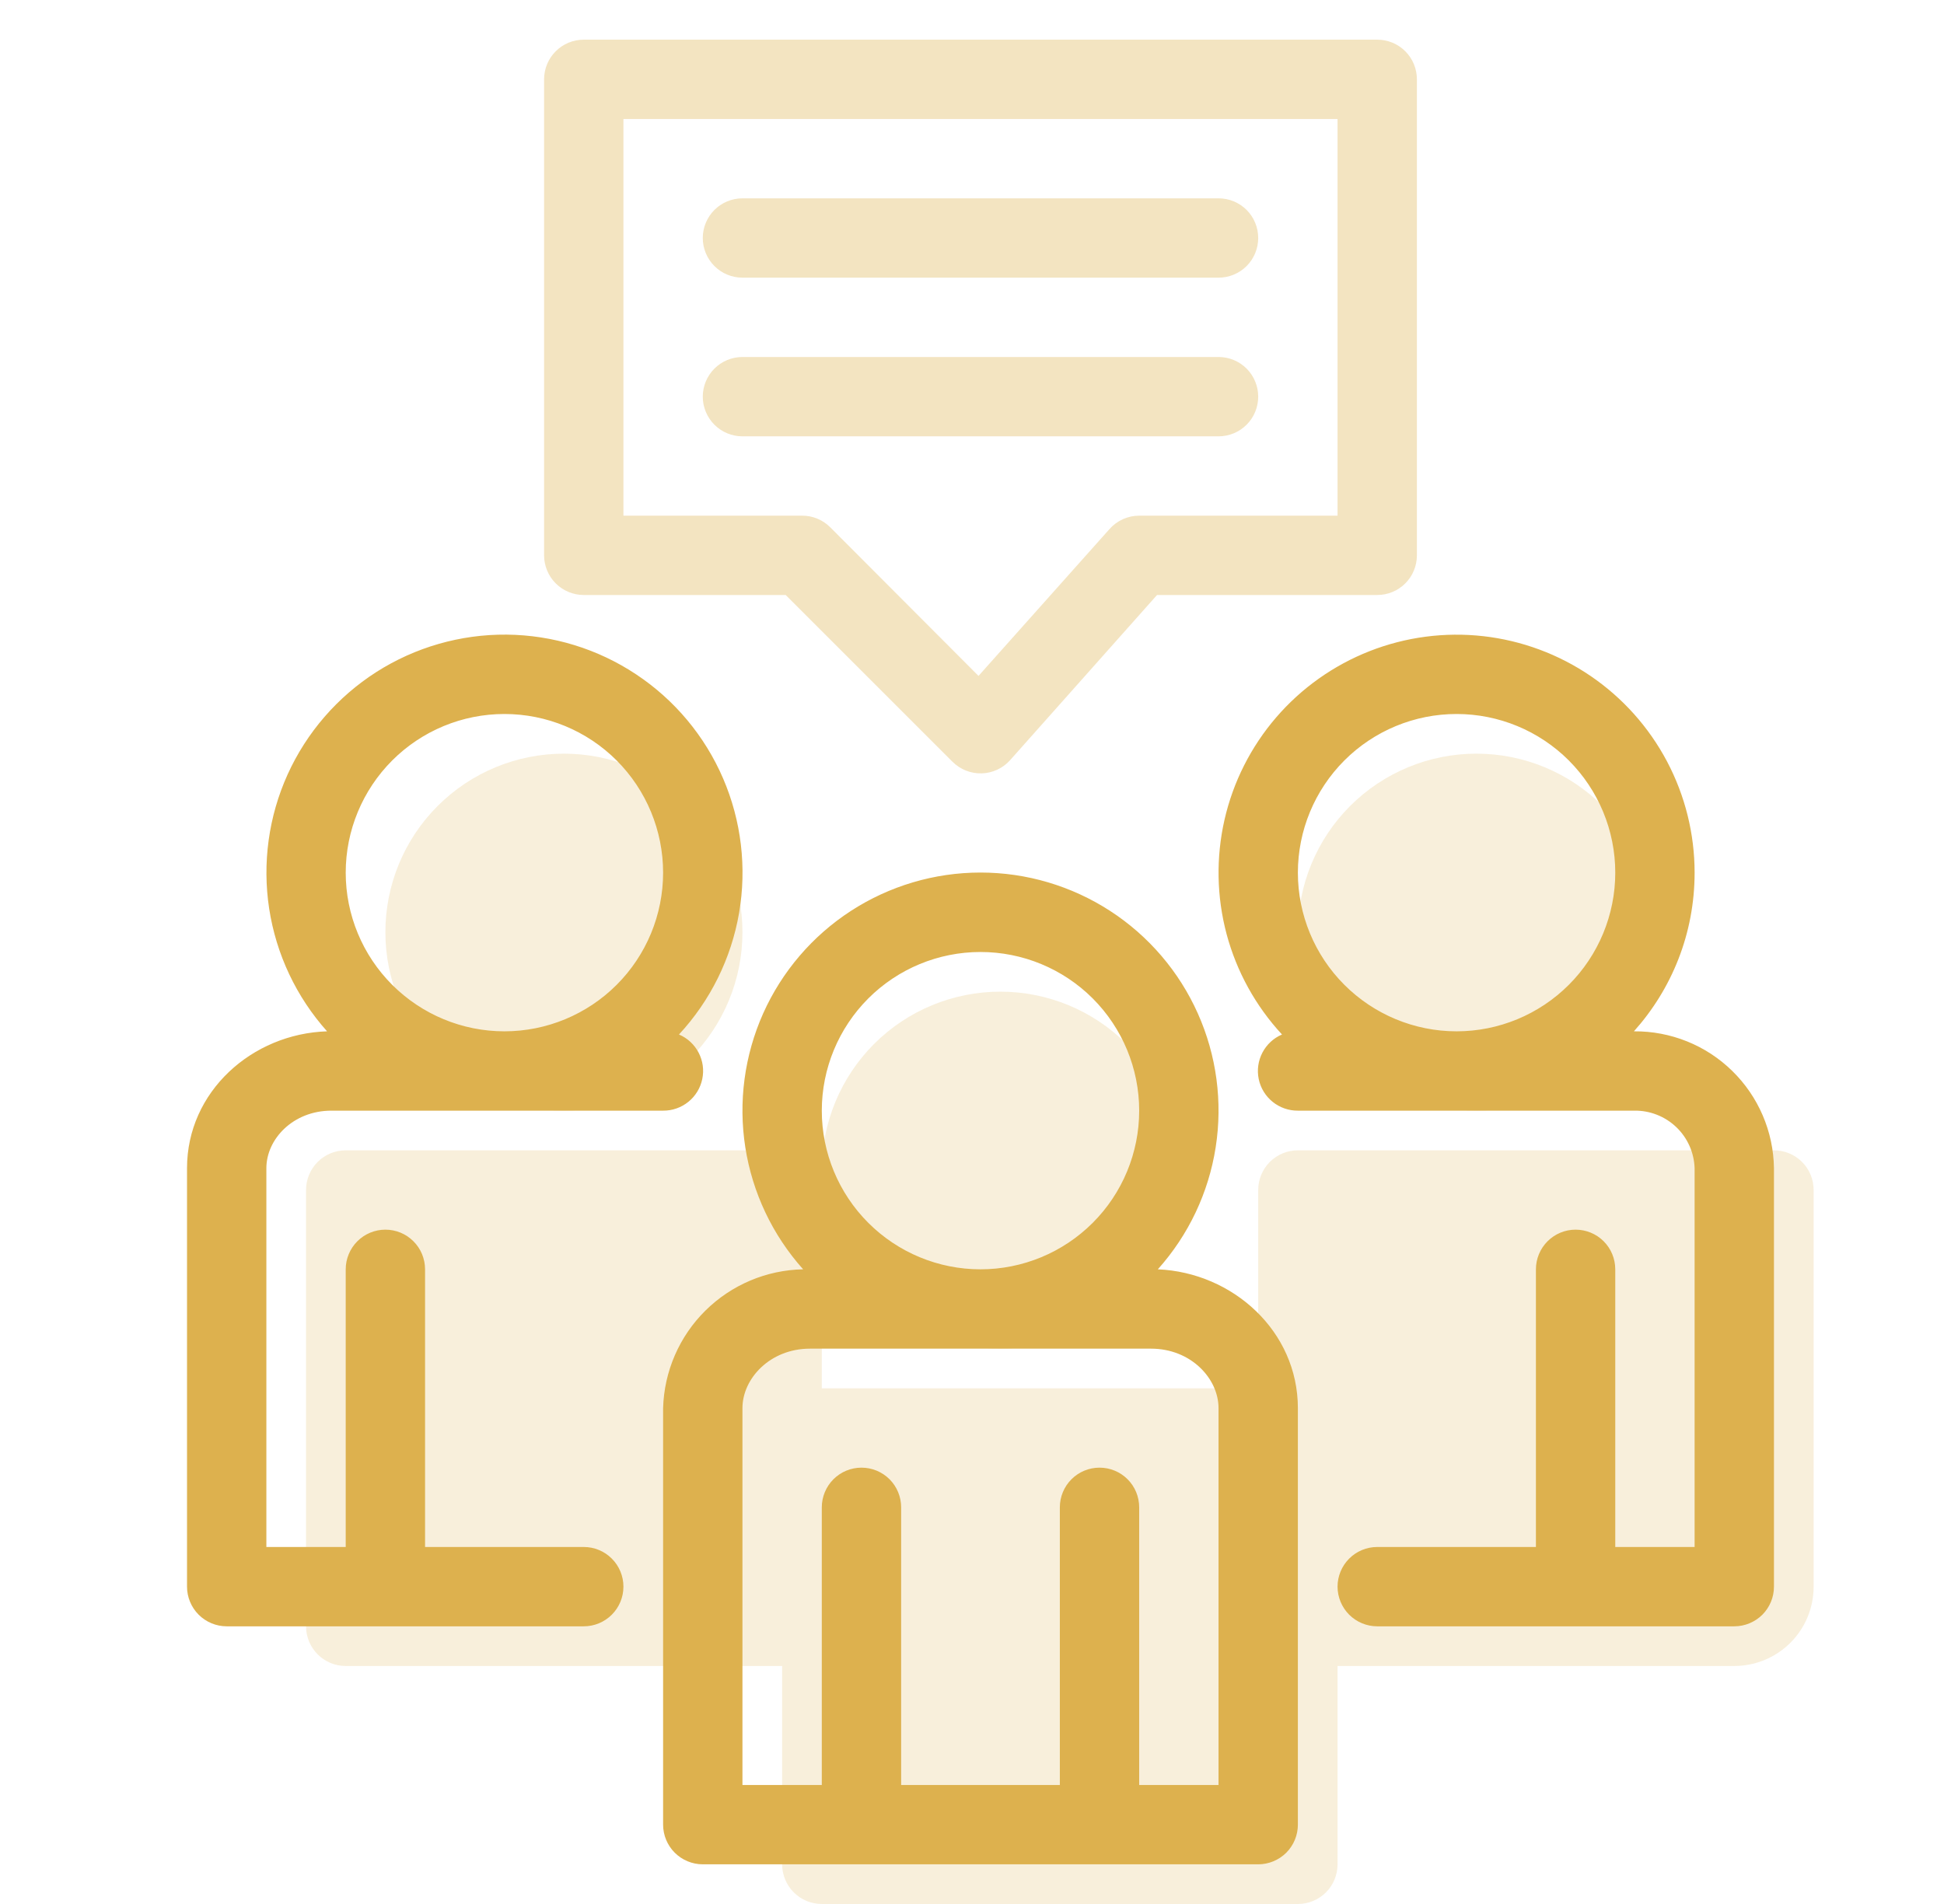 <svg width="49" height="48" viewBox="0 0 49 48" fill="none" xmlns="http://www.w3.org/2000/svg">
<path opacity="0.2" d="M14.214 28C14.805 28 15.39 27.884 15.936 27.657C16.482 27.431 16.979 27.1 17.396 26.682C17.814 26.264 18.146 25.768 18.372 25.222C18.598 24.676 18.714 24.091 18.714 23.5C18.714 22.909 18.598 22.324 18.372 21.778C18.146 21.232 17.814 20.736 17.396 20.318C16.979 19.9 16.482 19.569 15.936 19.343C15.39 19.116 14.805 19 14.214 19C13.021 19 11.876 19.474 11.032 20.318C10.188 21.162 9.714 22.306 9.714 23.5C9.714 24.694 10.188 25.838 11.032 26.682C11.876 27.526 13.021 28 14.214 28ZM7.714 30C7.714 29.735 7.82 29.48 8.007 29.293C8.195 29.105 8.449 29 8.714 29H19.714C19.98 29 20.234 29.105 20.422 29.293C20.609 29.48 20.714 29.735 20.714 30V35H31.714V30C31.714 29.735 31.82 29.48 32.007 29.293C32.195 29.105 32.449 29 32.714 29H44.714C44.98 29 45.234 29.105 45.422 29.293C45.609 29.48 45.714 29.735 45.714 30V40C45.714 40.53 45.504 41.039 45.129 41.414C44.754 41.789 44.245 42 43.714 42H33.714V47C33.714 47.265 33.609 47.52 33.422 47.707C33.234 47.895 32.98 48 32.714 48H20.714C20.449 48 20.195 47.895 20.007 47.707C19.82 47.52 19.714 47.265 19.714 47V42H8.714C8.449 42 8.195 41.895 8.007 41.707C7.82 41.52 7.714 41.265 7.714 41V30ZM32.714 23.5C32.714 24.694 33.188 25.838 34.032 26.682C34.876 27.526 36.021 28 37.214 28C38.408 28 39.552 27.526 40.396 26.682C41.24 25.838 41.714 24.694 41.714 23.5C41.714 22.306 41.24 21.162 40.396 20.318C39.552 19.474 38.408 19 37.214 19C36.021 19 34.876 19.474 34.032 20.318C33.188 21.162 32.714 22.306 32.714 23.5ZM25.214 34C26.408 34 27.552 33.526 28.396 32.682C29.24 31.838 29.714 30.694 29.714 29.5C29.714 28.306 29.24 27.162 28.396 26.318C27.552 25.474 26.408 25 25.214 25C24.021 25 22.876 25.474 22.032 26.318C21.189 27.162 20.714 28.306 20.714 29.5C20.714 30.694 21.189 31.838 22.032 32.682C22.876 33.526 24.021 34 25.214 34Z" fill="#DDB14E"/>
<path d="M17.114 26.08C17.905 25.227 18.431 24.163 18.629 23.017C18.826 21.871 18.686 20.692 18.226 19.624C17.766 18.556 17.005 17.645 16.036 17.002C15.068 16.358 13.933 16.01 12.77 15.999C11.607 15.989 10.466 16.317 9.486 16.942C8.506 17.569 7.729 18.466 7.249 19.525C6.77 20.585 6.609 21.761 6.785 22.91C6.962 24.06 7.469 25.133 8.244 26C6.354 26.06 4.714 27.52 4.714 29.45V40C4.714 40.265 4.82 40.519 5.007 40.707C5.195 40.894 5.449 41 5.714 41H14.714C14.98 41 15.234 40.894 15.421 40.707C15.609 40.519 15.714 40.265 15.714 40C15.714 39.735 15.609 39.48 15.421 39.293C15.234 39.105 14.98 39 14.714 39H10.714V32C10.714 31.735 10.609 31.48 10.421 31.293C10.234 31.105 9.98 31 9.714 31C9.449 31 9.195 31.105 9.007 31.293C8.82 31.48 8.714 31.735 8.714 32V39H6.714V29.45C6.714 28.72 7.384 28 8.354 28H16.714C16.946 28.002 17.17 27.923 17.35 27.778C17.53 27.633 17.654 27.43 17.701 27.204C17.749 26.977 17.716 26.742 17.609 26.537C17.502 26.332 17.327 26.17 17.114 26.08ZM12.714 18C13.775 18 14.793 18.421 15.543 19.171C16.293 19.922 16.714 20.939 16.714 22C16.714 23.061 16.293 24.078 15.543 24.828C14.793 25.578 13.775 26 12.714 26C11.653 26 10.636 25.578 9.886 24.828C9.136 24.078 8.714 23.061 8.714 22C8.714 20.939 9.136 19.922 9.886 19.171C10.636 18.421 11.653 18 12.714 18ZM29.184 32C29.957 31.137 30.464 30.068 30.642 28.924C30.821 27.779 30.665 26.607 30.192 25.549C29.72 24.492 28.951 23.593 27.979 22.963C27.007 22.333 25.873 21.997 24.714 21.997C23.556 21.997 22.422 22.333 21.45 22.963C20.478 23.593 19.709 24.492 19.236 25.549C18.764 26.607 18.607 27.779 18.786 28.924C18.965 30.068 19.471 31.137 20.244 32C19.319 32.017 18.436 32.391 17.778 33.043C17.121 33.694 16.74 34.574 16.714 35.5V46C16.714 46.265 16.82 46.519 17.007 46.707C17.195 46.894 17.449 47 17.714 47H31.714C31.98 47 32.234 46.894 32.422 46.707C32.609 46.519 32.714 46.265 32.714 46V35.5C32.714 33.56 31.074 32.08 29.184 32ZM20.714 28C20.714 26.939 21.136 25.922 21.886 25.171C22.636 24.421 23.654 24 24.714 24C25.775 24 26.793 24.421 27.543 25.171C28.293 25.922 28.714 26.939 28.714 28C28.714 29.061 28.293 30.078 27.543 30.828C26.793 31.578 25.775 32 24.714 32C23.654 32 22.636 31.578 21.886 30.828C21.136 30.078 20.714 29.061 20.714 28ZM20.414 34H29.014C30.014 34 30.714 34.75 30.714 35.5V45H28.714V38C28.714 37.735 28.609 37.48 28.422 37.293C28.234 37.105 27.98 37 27.714 37C27.449 37 27.195 37.105 27.007 37.293C26.82 37.48 26.714 37.735 26.714 38V45H22.714V38C22.714 37.735 22.609 37.48 22.422 37.293C22.234 37.105 21.98 37 21.714 37C21.449 37 21.195 37.105 21.007 37.293C20.82 37.48 20.714 37.735 20.714 38V45H18.714V35.5C18.714 34.75 19.414 34 20.414 34ZM42.714 22C42.714 23.54 42.134 24.94 41.184 26C42.109 25.992 43 26.35 43.661 26.997C44.322 27.643 44.701 28.525 44.714 29.45V40C44.714 40.265 44.609 40.519 44.422 40.707C44.234 40.894 43.98 41 43.714 41H34.714C34.449 41 34.195 40.894 34.007 40.707C33.82 40.519 33.714 40.265 33.714 40C33.714 39.735 33.82 39.48 34.007 39.293C34.195 39.105 34.449 39 34.714 39H38.714V32C38.714 31.735 38.82 31.48 39.007 31.293C39.195 31.105 39.449 31 39.714 31C39.98 31 40.234 31.105 40.422 31.293C40.609 31.48 40.714 31.735 40.714 32V39H42.714V29.45C42.701 29.057 42.535 28.685 42.251 28.414C41.966 28.143 41.587 27.994 41.194 28H32.714C32.483 28.002 32.258 27.923 32.078 27.778C31.898 27.633 31.774 27.43 31.727 27.204C31.68 26.977 31.713 26.742 31.82 26.537C31.927 26.332 32.102 26.17 32.314 26.08C31.65 25.363 31.171 24.495 30.918 23.552C30.666 22.608 30.648 21.616 30.865 20.664C31.083 19.711 31.53 18.826 32.167 18.086C32.805 17.345 33.614 16.772 34.523 16.415C35.433 16.058 36.416 15.929 37.387 16.038C38.358 16.148 39.287 16.493 40.094 17.043C40.902 17.594 41.562 18.333 42.019 19.197C42.475 20.061 42.714 21.023 42.714 22ZM40.714 22C40.714 20.939 40.293 19.922 39.543 19.171C38.793 18.421 37.775 18 36.714 18C35.654 18 34.636 18.421 33.886 19.171C33.136 19.922 32.714 20.939 32.714 22C32.714 23.061 33.136 24.078 33.886 24.828C34.636 25.578 35.654 26 36.714 26C37.775 26 38.793 25.578 39.543 24.828C40.293 24.078 40.714 23.061 40.714 22Z" fill="#DDB14E"/>
<g opacity="0.35">
<path d="M17.714 10C17.714 9.735 17.82 9.48 18.007 9.293C18.195 9.105 18.449 9 18.714 9H30.714C30.98 9 31.234 9.105 31.422 9.293C31.609 9.48 31.714 9.735 31.714 10C31.714 10.265 31.609 10.52 31.422 10.707C31.234 10.895 30.98 11 30.714 11H18.714C18.449 11 18.195 10.895 18.007 10.707C17.82 10.52 17.714 10.265 17.714 10ZM18.714 5C18.449 5 18.195 5.105 18.007 5.293C17.82 5.48 17.714 5.735 17.714 6C17.714 6.265 17.82 6.52 18.007 6.707C18.195 6.895 18.449 7 18.714 7H30.714C30.98 7 31.234 6.895 31.422 6.707C31.609 6.52 31.714 6.265 31.714 6C31.714 5.735 31.609 5.48 31.422 5.293C31.234 5.105 30.98 5 30.714 5H18.714ZM14.714 1C14.449 1 14.195 1.105 14.007 1.293C13.82 1.48 13.714 1.735 13.714 2V14C13.714 14.265 13.82 14.52 14.007 14.707C14.195 14.895 14.449 15 14.714 15H19.804L24.004 19.2C24.101 19.297 24.216 19.374 24.343 19.425C24.47 19.476 24.606 19.5 24.743 19.497C24.88 19.493 25.015 19.461 25.139 19.403C25.263 19.345 25.374 19.262 25.464 19.16L29.164 15H34.714C34.98 15 35.234 14.895 35.422 14.707C35.609 14.52 35.714 14.265 35.714 14V2C35.714 1.735 35.609 1.48 35.422 1.293C35.234 1.105 34.98 1 34.714 1H14.714ZM15.714 13V3H33.714V13H28.714C28.572 13 28.432 13.031 28.303 13.089C28.173 13.148 28.058 13.233 27.964 13.34L24.664 17.04L20.924 13.29C20.831 13.197 20.72 13.124 20.598 13.074C20.476 13.024 20.346 12.999 20.214 13H15.714Z" fill="#DDB14E"/>
</g>
</svg>

